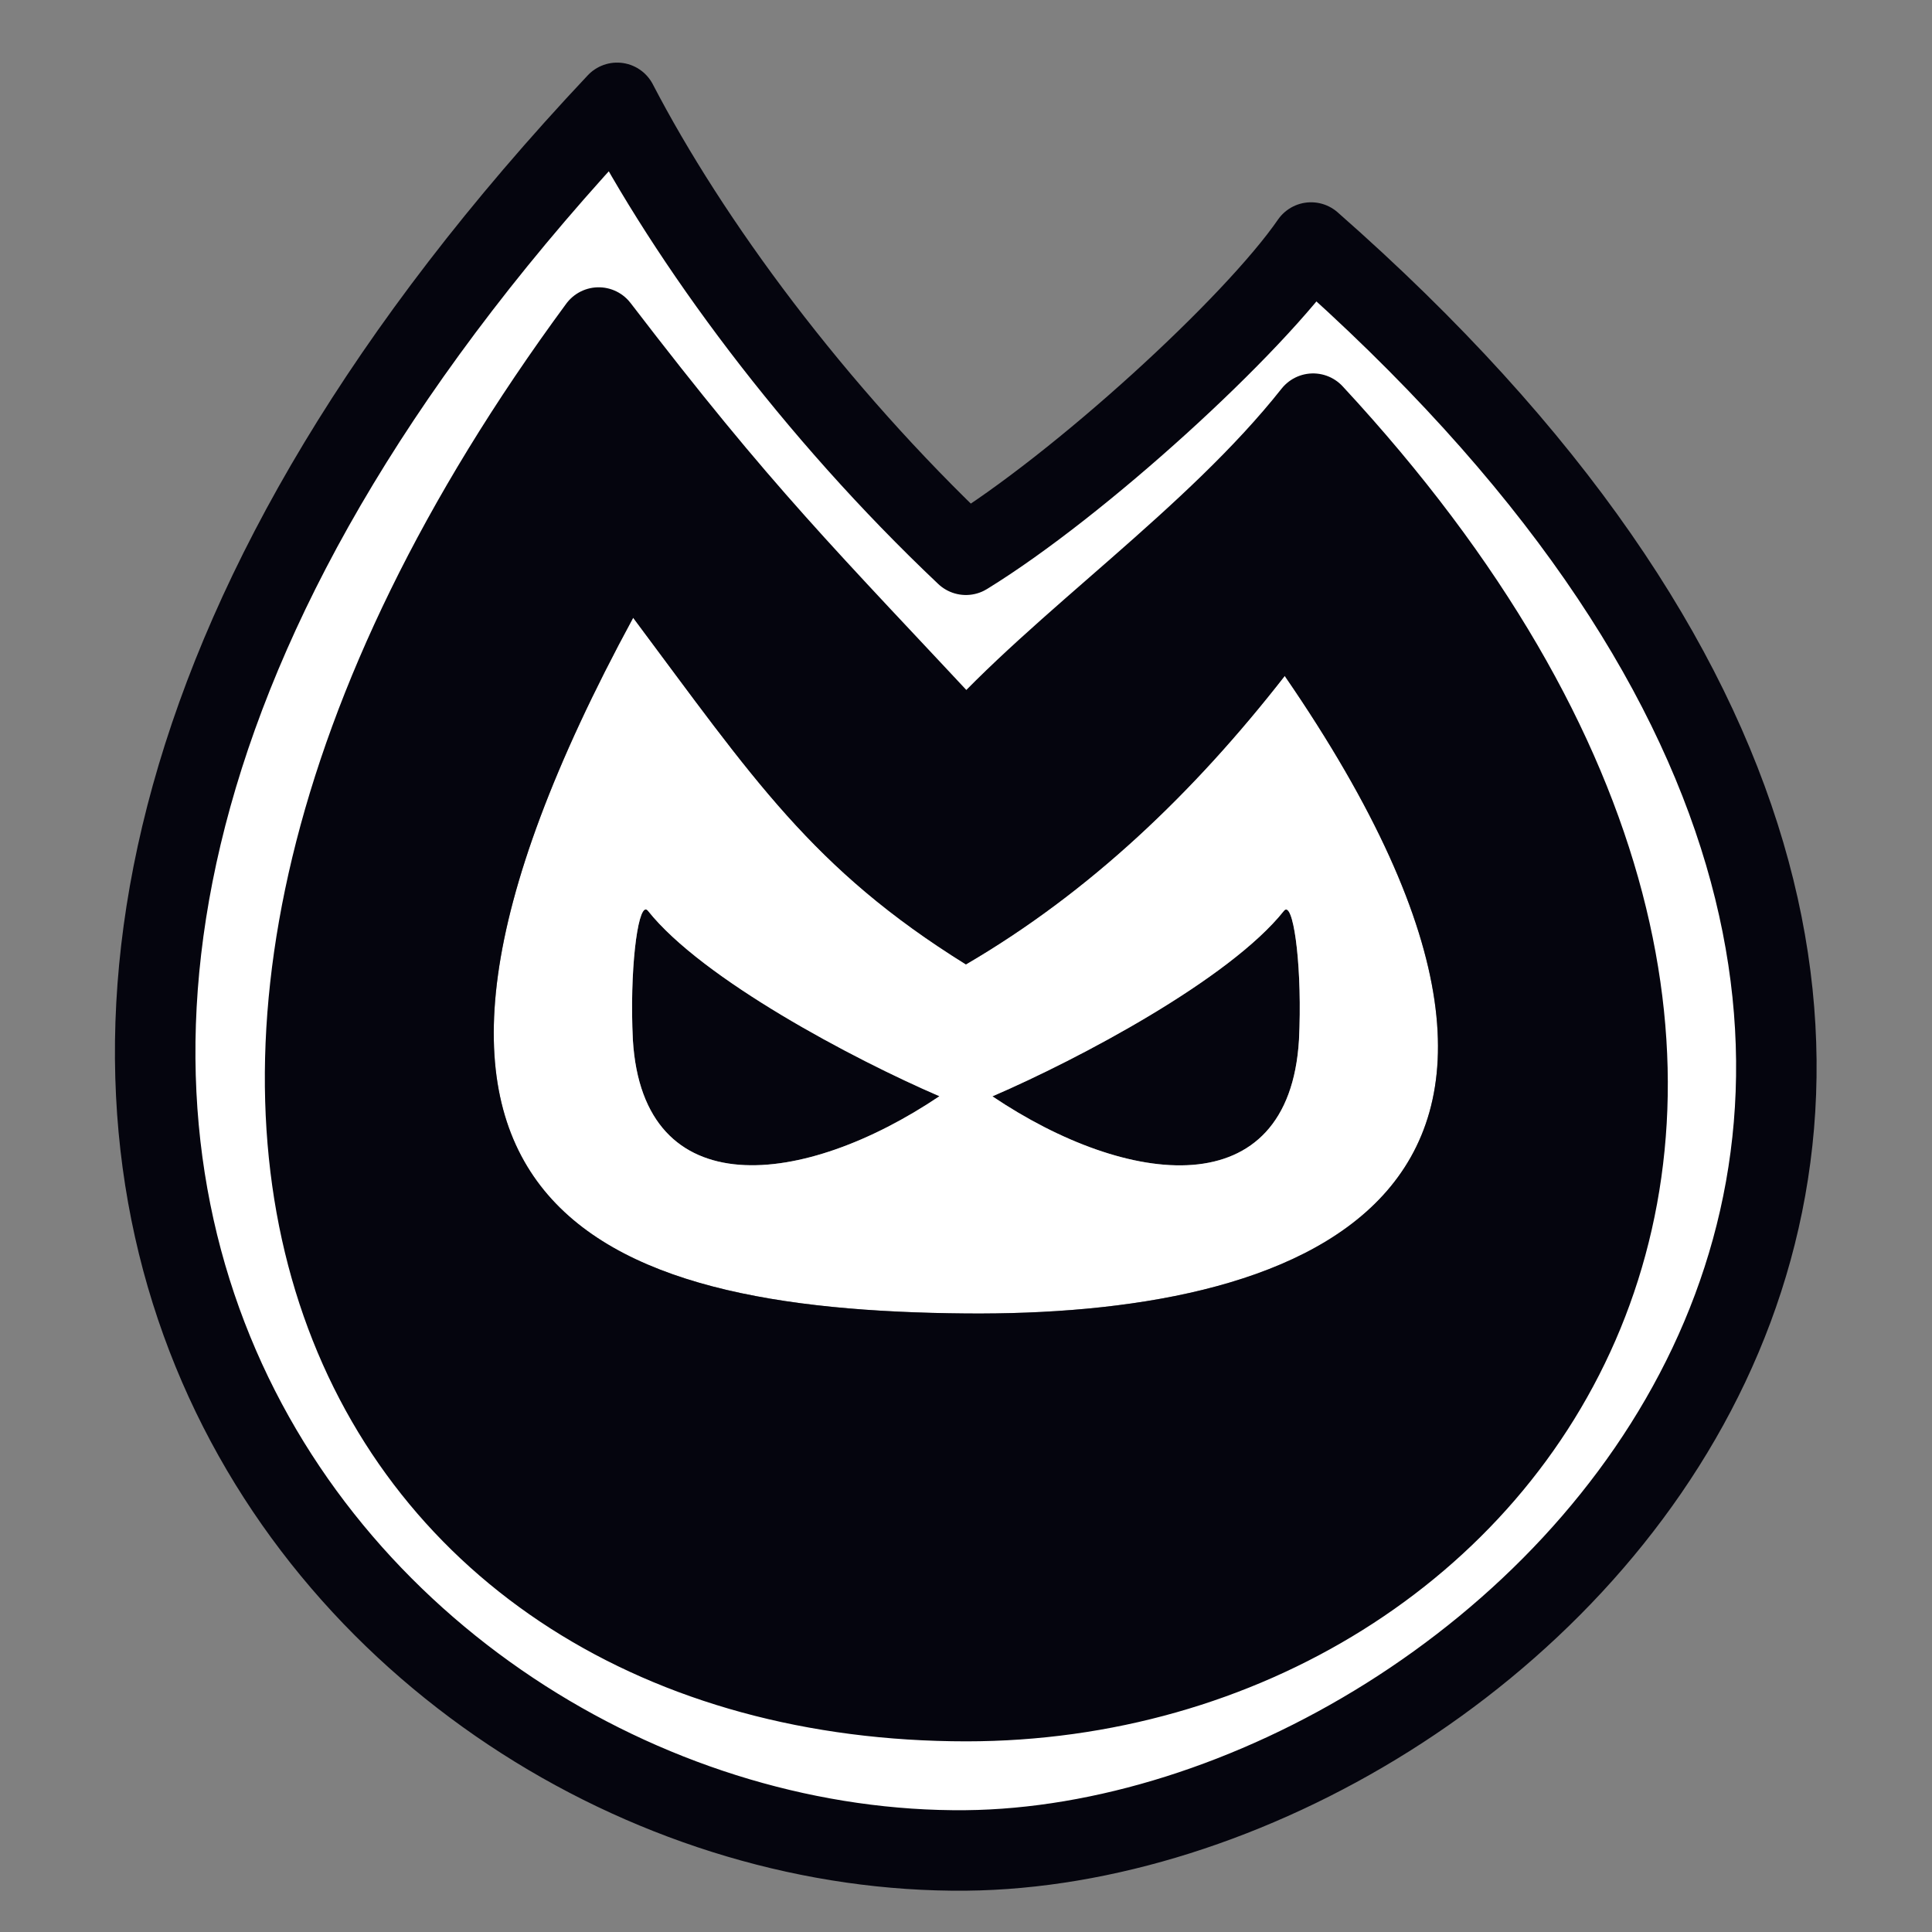 <?xml version="1.0" encoding="UTF-8" standalone="no"?>
<svg
   viewBox="0 0 960 960"
   version="1.1"
   id="svg2047"
   sodipodi:docname="logo_bg.svg"
   inkscape:version="1.3.2 (1:1.3.2+202311252150+091e20ef0f)"
   width="960"
   height="960"
   inkscape:export-filename="icon512.png"
   inkscape:export-xdpi="189.42822"
   inkscape:export-ydpi="189.42822"
   xmlns:inkscape="http://www.inkscape.org/namespaces/inkscape"
   xmlns:sodipodi="http://sodipodi.sourceforge.net/DTD/sodipodi-0.dtd"
   xmlns="http://www.w3.org/2000/svg"
   xmlns:svg="http://www.w3.org/2000/svg">
  <rect x="0" y="0" width="960" height="960" fill="#808080" stroke="none"/>
  <defs
     id="defs2051">
    <inkscape:path-effect
       center_point="181.812,137.29"
       end_point="181.812,154.241"
       start_point="181.812,120.339"
       effect="mirror_symmetry"
       id="path-effect4"
       is_visible="true"
       lpeversion="1.2"
       lpesatellites="#path4"
       mode="free"
       discard_orig_path="false"
       fuse_paths="false"
       oposite_fuse="false"
       split_items="true"
       split_open="false"
       link_styles="false" />
    <inkscape:path-effect
       effect="mirror_symmetry"
       start_point="180.371,125.822"
       end_point="180.371,159.724"
       center_point="180.371,142.773"
       id="path-effect3"
       is_visible="true"
       lpeversion="1.2"
       lpesatellites=""
       mode="free"
       discard_orig_path="true"
       fuse_paths="false"
       oposite_fuse="false"
       split_items="false"
       split_open="false"
       link_styles="false" />
    <inkscape:path-effect
       effect="mirror_symmetry"
       start_point="180.371,125.822"
       end_point="180.371,159.724"
       center_point="180.371,142.773"
       id="path-effect1"
       is_visible="true"
       lpeversion="1.2"
       lpesatellites=""
       mode="free"
       discard_orig_path="false"
       fuse_paths="false"
       oposite_fuse="false"
       split_items="false"
       split_open="false"
       link_styles="false" />
  </defs>
  <sodipodi:namedview
     id="namedview2049"
     pagecolor="#000000"
     bordercolor="#000000"
     borderopacity="0.808"
     inkscape:showpageshadow="2"
     inkscape:pageopacity="0"
     inkscape:pagecheckerboard="true"
     inkscape:deskcolor="#abd1d1"
     showgrid="true"
     inkscape:zoom="1"
     inkscape:cx="543"
     inkscape:cy="571"
     inkscape:window-width="1720"
     inkscape:window-height="1391"
     inkscape:window-x="1720"
     inkscape:window-y="21"
     inkscape:window-maximized="0"
     inkscape:current-layer="layer1"
     showguides="true">
    <sodipodi:guide
       position="478.568,325.417"
       orientation="1,0"
       id="guide3"
       inkscape:locked="false" />
    <sodipodi:guide
       position="86.363,306.173"
       orientation="0,-1"
       id="guide4"
       inkscape:locked="false" />
    <sodipodi:guide
       position="245.237,340.789"
       orientation="1,0"
       id="guide5"
       inkscape:locked="false" />
    <sodipodi:guide
       position="718.32,294.476"
       orientation="1,0"
       id="guide6"
       inkscape:locked="false" />
    <sodipodi:guide
       position="151.177,321.671"
       orientation="1,0"
       id="guide7"
       inkscape:locked="false" />
    <sodipodi:guide
       position="806.626,286.795"
       orientation="1,0"
       id="guide8"
       inkscape:locked="false" />
    <sodipodi:guide
       position="113.483,414.37"
       orientation="0,-1"
       id="guide9"
       inkscape:locked="false" />
    <sodipodi:guide
       position="113.541,40.029"
       orientation="0,-1"
       id="guide10"
       inkscape:locked="false" />
    <sodipodi:guide
       position="314.989,304.233"
       orientation="1,0"
       id="guide11"
       inkscape:locked="false" />
    <sodipodi:guide
       position="644.773,252.181"
       orientation="1,0"
       id="guide12"
       inkscape:locked="false" />
    <sodipodi:guide
       position="96.902,114.466"
       orientation="0,-1"
       id="guide13"
       inkscape:locked="false" />
    <sodipodi:guide
       position="883.93,304.555"
       orientation="1,0"
       id="guide14"
       inkscape:locked="false" />
    <inkscape:grid
       id="grid14"
       units="px"
       originx="0"
       originy="0"
       spacingx="1"
       spacingy="1"
       empcolor="#0099e5"
       empopacity="0.302"
       color="#0099e5"
       opacity="0.149"
       empspacing="5"
       dotted="false"
       gridanglex="30"
       gridanglez="30"
       visible="true" />
    <sodipodi:guide
       position="77,273"
       orientation="1,0"
       id="guide1"
       inkscape:locked="false" />
  </sodipodi:namedview>
  <g
     inkscape:groupmode="layer"
     id="layer1"
     inkscape:label="logo">
    <g
       id="g13"
       transform="matrix(3.75,0,0,3.75,-35.825,0.697)"
       style="fill:#ffffff"
       inkscape:label="logo">
      <path
         d="M 91.324,13.443 C -32.581,145.1 56.97,245.791 137.551,245.006 210.178,244.298 312.183,145.196 183.274,31.951 175.648,43.02 152.549,64.103 137.541,73.322 117.344,54.218 100.881,31.85 91.324,13.443 Z M 88.879,43.215 C 108.079,68.262 115.735,75.602 137.59,99.035 150.039,84.99 170.379,71.278 183.547,54.627 267.45,145.101 210.399,225.188 137.613,225.219 56.861,225.195 13.818,145.149 88.879,43.215 Z"
         style="stroke-width:10.666;stroke:#05050e;stroke-opacity:1;stroke-dasharray:none;paint-order:normal;stroke-linecap:round;stroke-linejoin:round"
         id="path1" />
      <path
         d="m 179.912,120.334 c -0.078,0.018 -0.156,0.075 -0.234,0.174 -7.192,9.049 -27.173,19.641 -38.627,24.576 17.924,12.055 39.299,14.655 40.625,-7.486 0.442,-9.025 -0.598,-17.536 -1.764,-17.264 z"
         style="stroke-width:0.498;fill:#05050e;fill-opacity:1"
         id="path5" />
      <path
         d="m 95.174,120.322 c -1.166,-0.273 -2.205,8.236 -1.764,17.262 1.326,22.142 22.701,19.541 40.625,7.486 -11.455,-4.935 -31.435,-15.525 -38.627,-24.574 -0.078,-0.099 -0.157,-0.155 -0.234,-0.173 z"
         style="stroke-width:0.498;fill:#05050e;fill-opacity:1"
         id="path4" />
      <path
         d="M 93.451,81.672 C 51.046,159.852 88.396,173.436 137.549,173.854 180.178,174.216 228.25,159.841 179.787,89.379 167.71,104.872 153.919,118.038 137.543,127.604 117.17,114.93 109.345,102.946 93.451,81.672 Z m 1.722,38.651 c 0.078,0.018 0.156,0.075 0.234,0.173 7.192,9.049 27.173,19.64 38.627,24.574 -17.924,12.055 -39.299,14.655 -40.625,-7.486 -0.442,-9.025 0.598,-17.534 1.764,-17.262 z m 84.739,0.011 c 1.166,-0.273 2.205,8.238 1.764,17.264 -1.326,22.142 -22.701,19.541 -40.625,7.486 11.455,-4.935 31.435,-15.527 38.627,-24.576 0.079,-0.099 0.157,-0.156 0.234,-0.174 z"
         style="stroke-width:0.498"
         id="path3" />
      <path
         d="M 88.879,43.215 C 13.818,145.149 56.861,225.195 137.613,225.219 210.399,225.188 267.45,145.101 183.547,54.627 170.379,71.278 150.039,84.99 137.59,99.035 115.735,75.602 108.079,68.262 88.879,43.215 Z m 4.572,38.457 C 109.345,102.946 117.17,114.93 137.543,127.604 153.919,118.038 167.71,104.872 179.787,89.379 228.25,159.841 180.178,174.216 137.549,173.854 88.396,173.436 51.046,159.852 93.451,81.672 Z"
         style="stroke-width:0.498;fill:#05050e;fill-opacity:1"
         id="path2" />
    </g>
    <rect
       style="fill:none;fill-opacity:0.372;stroke-width:3.767"
       id="rect14"
       width="959.997"
       height="959.997"
       x="0.005"
       y="0.004"
       ry="0" />
  </g>
</svg>
